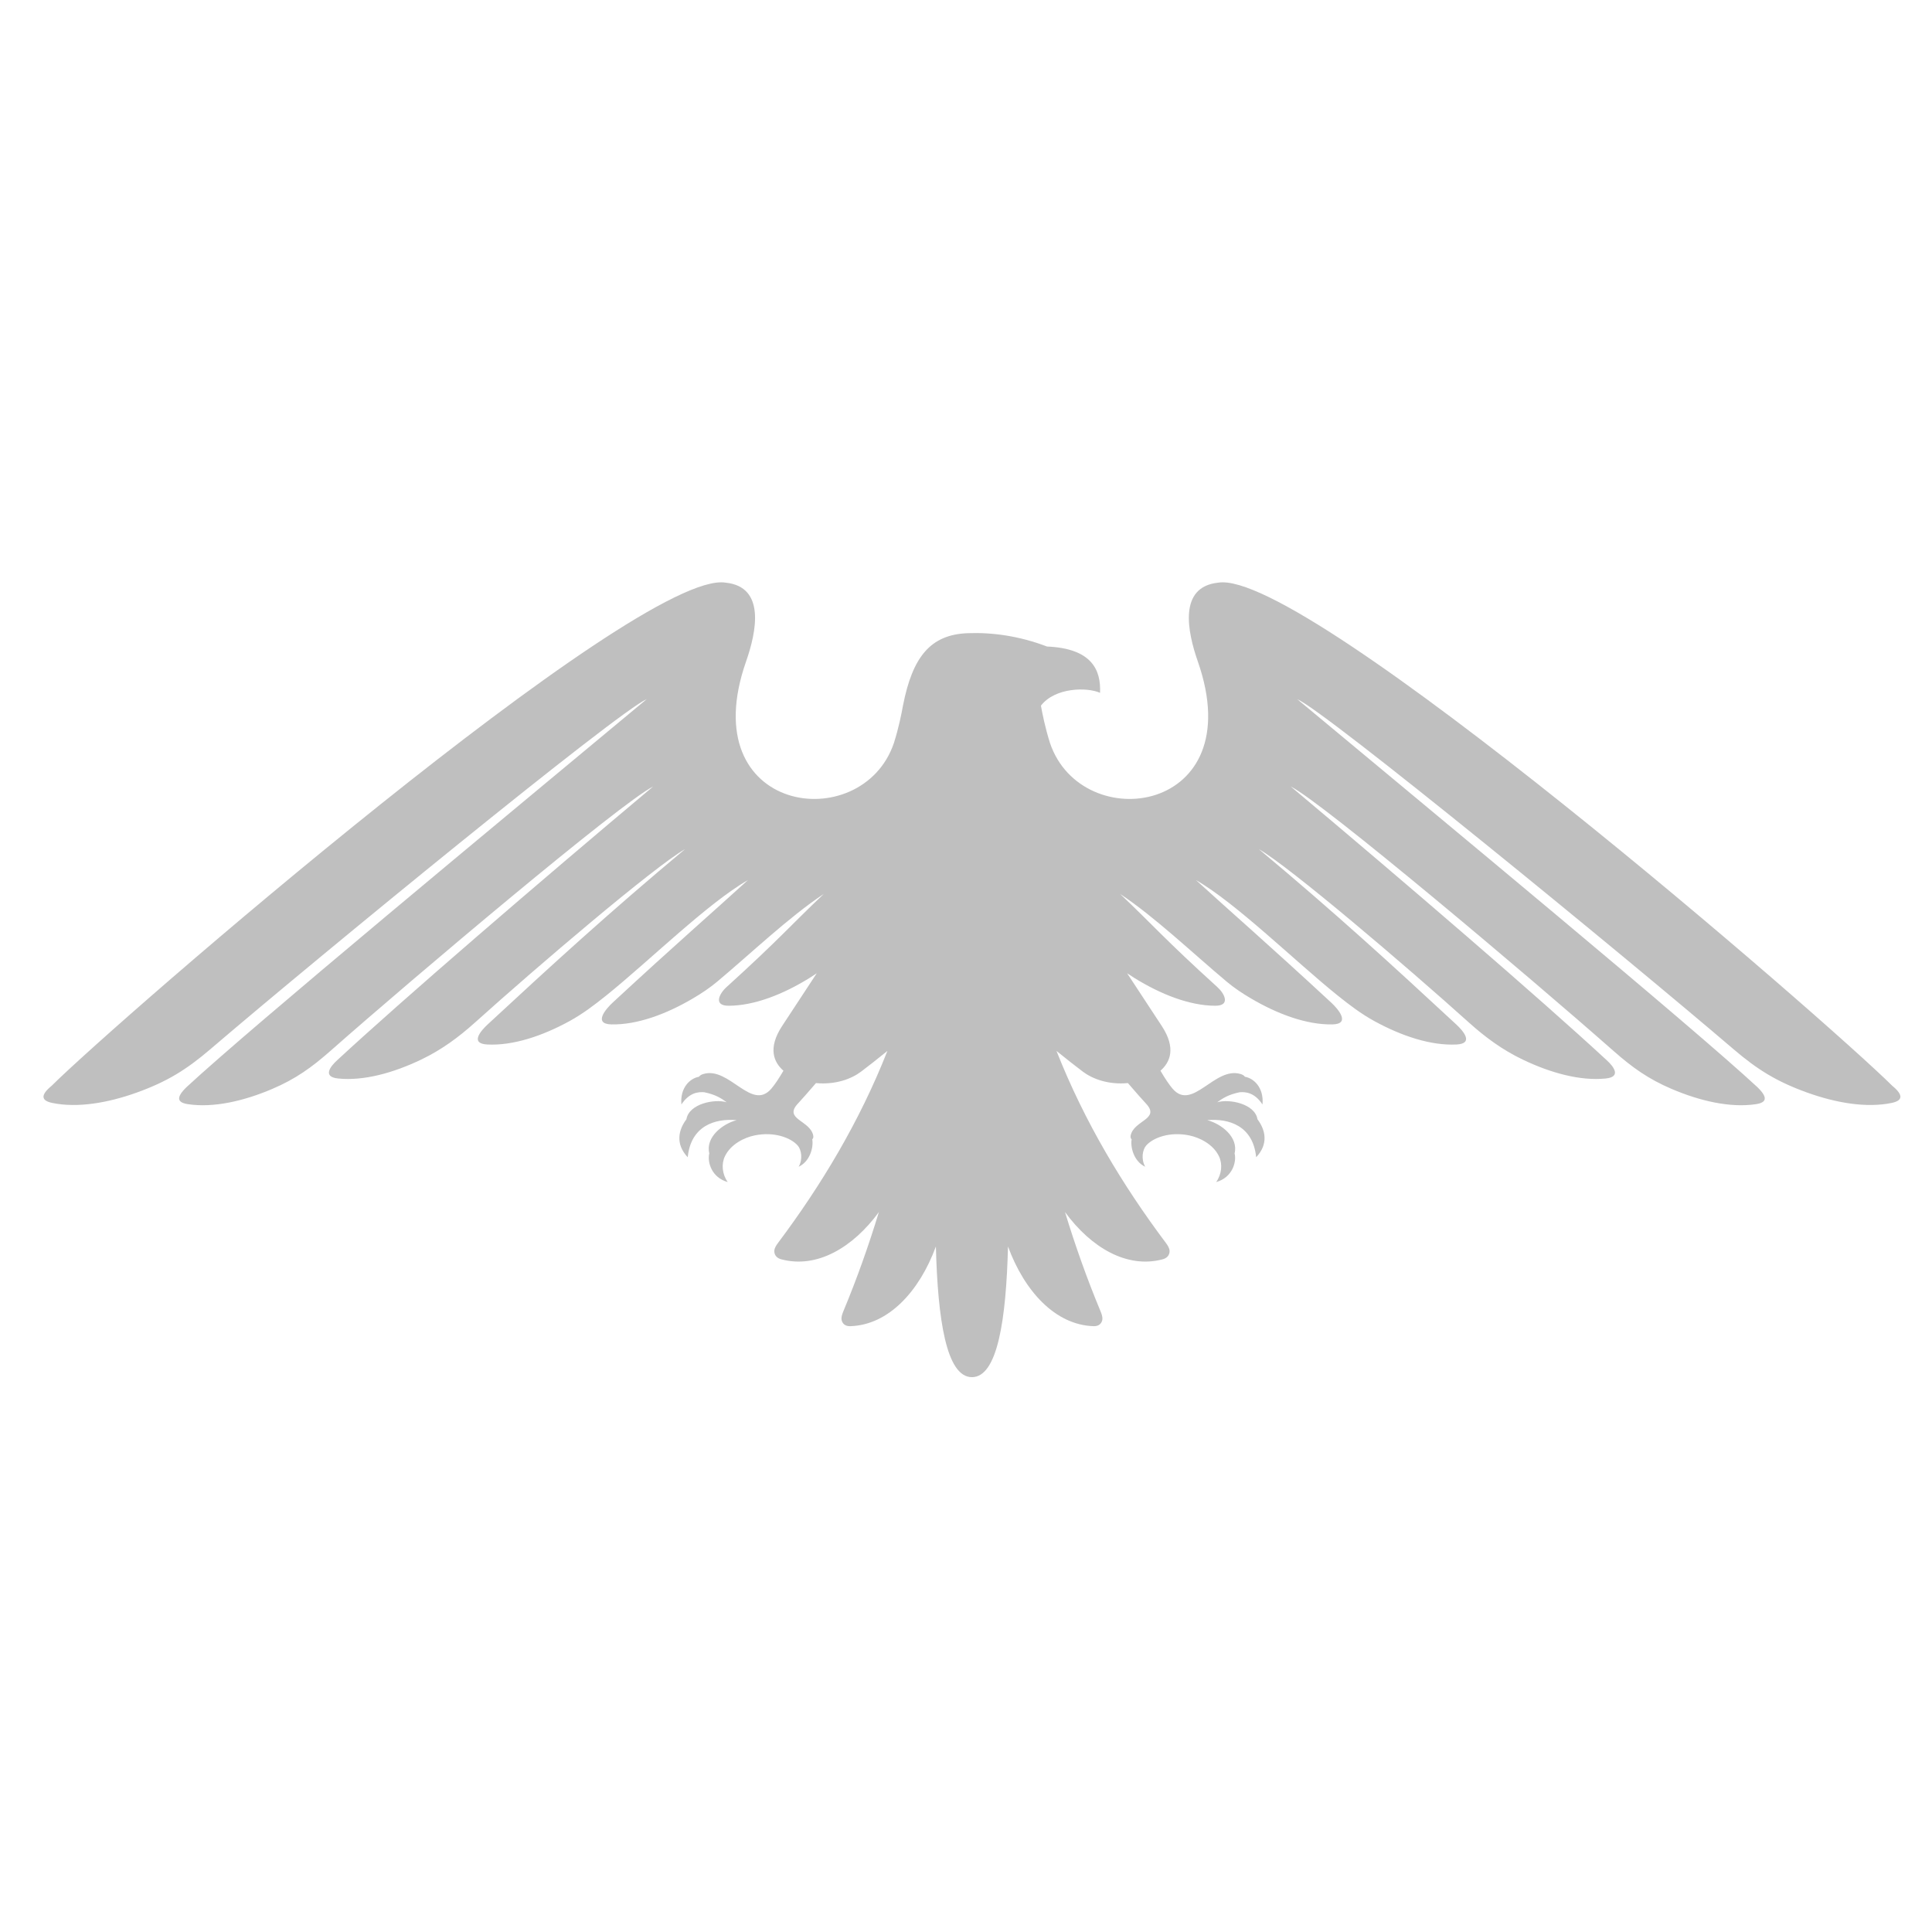 <?xml version="1.0" standalone="no"?><!DOCTYPE svg PUBLIC "-//W3C//DTD SVG 1.1//EN" "http://www.w3.org/Graphics/SVG/1.1/DTD/svg11.dtd"><svg t="1545361691710" class="icon" style="" viewBox="0 0 1024 1024" version="1.1" xmlns="http://www.w3.org/2000/svg" p-id="5995" xmlns:xlink="http://www.w3.org/1999/xlink" width="200" height="200"><defs><style type="text/css"></style></defs><path d="M515.15 729.924c-13.647 0-18.135-30.894-19.111-69.264-8.715 23.739-25.09 41.594-45.315 42.24-2.244 0.071-3.583-0.823-4.261-2.164-0.576-1.111-0.818-2.5 0.521-5.715 7.262-17.411 13.47-34.992 18.841-52.601-13.795 18.85-32.845 30.062-51.686 25.053-2.184-0.576-3.276-1.83-3.619-3.308-0.289-1.249-0.209-2.659 1.836-5.381 22.693-30.252 43.076-63.943 57.982-101.765-5.282 4.27-10.05 8.034-14.008 11.003-4.967 3.74-13.321 7.012-23.855 6.04-4.163 4.833-7.61 8.782-9.497 10.775-8.001 8.466 6.528 8.894 8.056 17.089 0.19 1.046-0.144 1.571-0.521 1.938 0.748 4.218-1.218 11.773-7.206 14.529 2.327-4.042 1.417-9.07-0.516-11.253-3.722-4.191-12.564-7.462-22.833-5.343-5.227 1.073-12.601 4.503-15.736 11.054-1.966 4.112-1.487 9.45 1.473 13.66-8.559-2.383-10.9-10.622-9.757-15.203-2.1-8.675 7.174-15.714 14.51-17.61-11.76-1.013-24.31 3.151-25.941 19.668-6.727-7.132-4.86-14.571-0.697-20.127 1.357-8.262 14.98-10.942 21.355-9.014-2.867-2.096-5.849-4.052-11.835-5.306-3.215-0.283-7.945 0.117-12.169 6.463-0.818-8.977 4.684-13.898 9.278-14.669 0.669-0.841 1.45-1.203 2.356-1.468 13.698-4.139 25.513 19.915 35.967 7.834 1.882-2.17 4.108-5.543 6.478-9.576-5.121-4.461-8.429-11.946-0.678-23.739l18.335-27.907c-1.274 0.865-2.564 1.705-3.89 2.523-13.841 8.563-29.105 14.651-42.798 14.688-8.294 0.028-4.967-6.482-1.031-9.984 27.907-25.314 33.836-32.609 51.445-49.284-18.563 12.327-38.844 31.739-56.547 46.543-4.024 3.354-8.312 6.207-12.866 8.878-14.022 8.257-29.421 14-43.118 13.735-9.827-0.2-3.08-8.131 0.678-11.593 34.09-31.558 52.616-47.528 71.639-64.891-21.359 12.257-52.392 42.909-75.081 61.16-6.202 4.971-12.499 9.766-19.505 13.601-14.273 7.806-29.844 13.07-43.527 12.373-9.357-0.474-3.517-7.202 0.139-10.603 34.438-31.911 63.567-58.605 104.678-92.969-16.597 9.59-78.03 61.937-111.354 91.92-8.735 7.857-17.786 14.501-28.468 19.621-14.673 7.044-30.499 11.467-44.122 10.046-8.28-0.864-4.209-6.277-0.445-9.697 35.498-32.841 106.035-93.532 167.45-145.051-17.047 8.541-126.409 100.762-170.926 140.032-9.953 8.777-18.562 14.995-31.056 20.3-14.976 6.37-30.987 10.073-44.531 8.038-5.618-0.85-6.635-3.374-0.799-9.042 35.243-32.669 166.939-141.58 243.888-205.625-15.277 6.602-172.32 135.135-231.282 185.548-12.625 10.789-22.879 17.159-38.899 22.93-15.306 5.515-31.507 8.312-44.908 5.52-5.571-1.157-6.579-3.917-0.302-9.075 34.755-34.546 310.962-274.336 357.272-266.674 21.202 2.221 16.345 25.921 10.807 41.757-28.348 80.986 61.458 93.063 78.337 43.267 2.611-8.257 4.043-15.589 4.815-19.831 5.064-25.987 14.635-37.659 34.295-38.417 12.852-0.488 27.283 1.417 42.054 7.072 24.082 1.008 28.64 12.763 28.106 24.546-6.798-3.067-23.855-2.937-31.331 6.798 0.771 4.242 2.202 11.574 4.814 19.831 16.879 49.795 106.685 37.719 78.337-43.267-5.538-15.836-10.394-39.536 10.807-41.757 46.311-7.663 322.518 232.128 357.273 266.674 6.278 5.157 5.269 7.917-0.302 9.075-13.401 2.793-29.602-0.005-44.908-5.52-16.02-5.771-26.274-12.142-38.899-22.93-58.962-50.413-216.005-178.947-231.282-185.548 76.949 64.046 208.645 172.956 243.888 205.625 5.836 5.668 4.818 8.192-0.799 9.042-13.544 2.035-29.555-1.668-44.53-8.038-12.495-5.306-21.104-11.523-31.056-20.3-44.517-39.27-153.879-131.492-170.926-140.032C745.544 468.39 816.081 529.081 851.579 561.921c3.764 3.42 7.833 8.832-0.446 9.697-13.623 1.421-29.449-3.001-44.122-10.046-10.681-5.12-19.733-11.764-28.468-19.621-33.323-29.983-94.758-82.329-111.354-91.92 41.111 34.365 70.239 61.059 104.678 92.969 3.656 3.401 9.497 10.129 0.139 10.603-13.684 0.697-29.253-4.568-43.527-12.373-7.007-3.833-13.303-8.629-19.505-13.601-22.689-18.251-53.722-48.904-75.081-61.16 19.023 17.363 37.548 33.333 71.639 64.891 3.759 3.462 10.505 11.393 0.678 11.593-13.698 0.264-29.096-5.478-43.118-13.735-4.554-2.671-8.842-5.524-12.866-8.878-17.703-14.804-37.984-34.216-56.546-46.543 17.609 16.676 23.538 23.971 51.445 49.284 3.936 3.503 7.262 10.013-1.031 9.984-13.693-0.037-28.956-6.124-42.798-14.688-1.324-0.818-2.616-1.659-3.89-2.523l18.335 27.907c7.751 11.793 4.442 19.278-0.678 23.739 2.37 4.034 4.596 7.406 6.478 9.576 10.454 12.081 22.27-11.974 35.967-7.834 0.907 0.265 1.686 0.627 2.356 1.468 4.596 0.771 10.097 5.692 9.278 14.669-4.223-6.347-8.953-6.747-12.169-6.463-5.984 1.255-8.967 3.211-11.835 5.306 6.374-1.928 19.998 0.752 21.355 9.014 4.163 5.557 6.03 12.995-0.697 20.127-1.631-16.517-14.181-20.681-25.941-19.668 7.337 1.895 16.61 8.934 14.51 17.61 1.143 4.581-1.199 12.819-9.757 15.203 2.959-4.21 3.438-9.548 1.474-13.66-3.136-6.551-10.51-9.98-15.737-11.054-10.269-2.119-19.111 1.151-22.833 5.343-1.933 2.183-2.843 7.211-0.516 11.253-5.989-2.756-7.954-10.31-7.206-14.529-0.377-0.367-0.711-0.892-0.521-1.938 1.529-8.197 16.058-8.623 8.056-17.089-1.886-1.992-5.333-5.942-9.497-10.775-10.534 0.971-18.887-2.299-23.854-6.04-3.959-2.969-8.726-6.732-14.009-11.003 14.905 37.821 35.289 71.513 57.982 101.765 2.045 2.723 2.124 4.131 1.836 5.381-0.344 1.478-1.436 2.732-3.619 3.308-18.841 5.008-37.891-6.202-51.686-25.053 5.371 17.61 11.579 35.191 18.841 52.601 1.338 3.215 1.097 4.605 0.52 5.715-0.678 1.343-2.017 2.235-4.261 2.164-20.226-0.646-36.599-18.501-45.315-42.24C533.285 699.031 528.797 729.924 515.15 729.924L515.15 729.924zM518.299 342.524c10.905 0.088 24.343 2.579 30.629 5.668-2.049 3.358-5.789 4.558-9.794 3.954C531.588 351.018 525.483 347.012 518.299 342.524L518.299 342.524z" p-id="5996" fill="#bfbfbf"></path></svg>